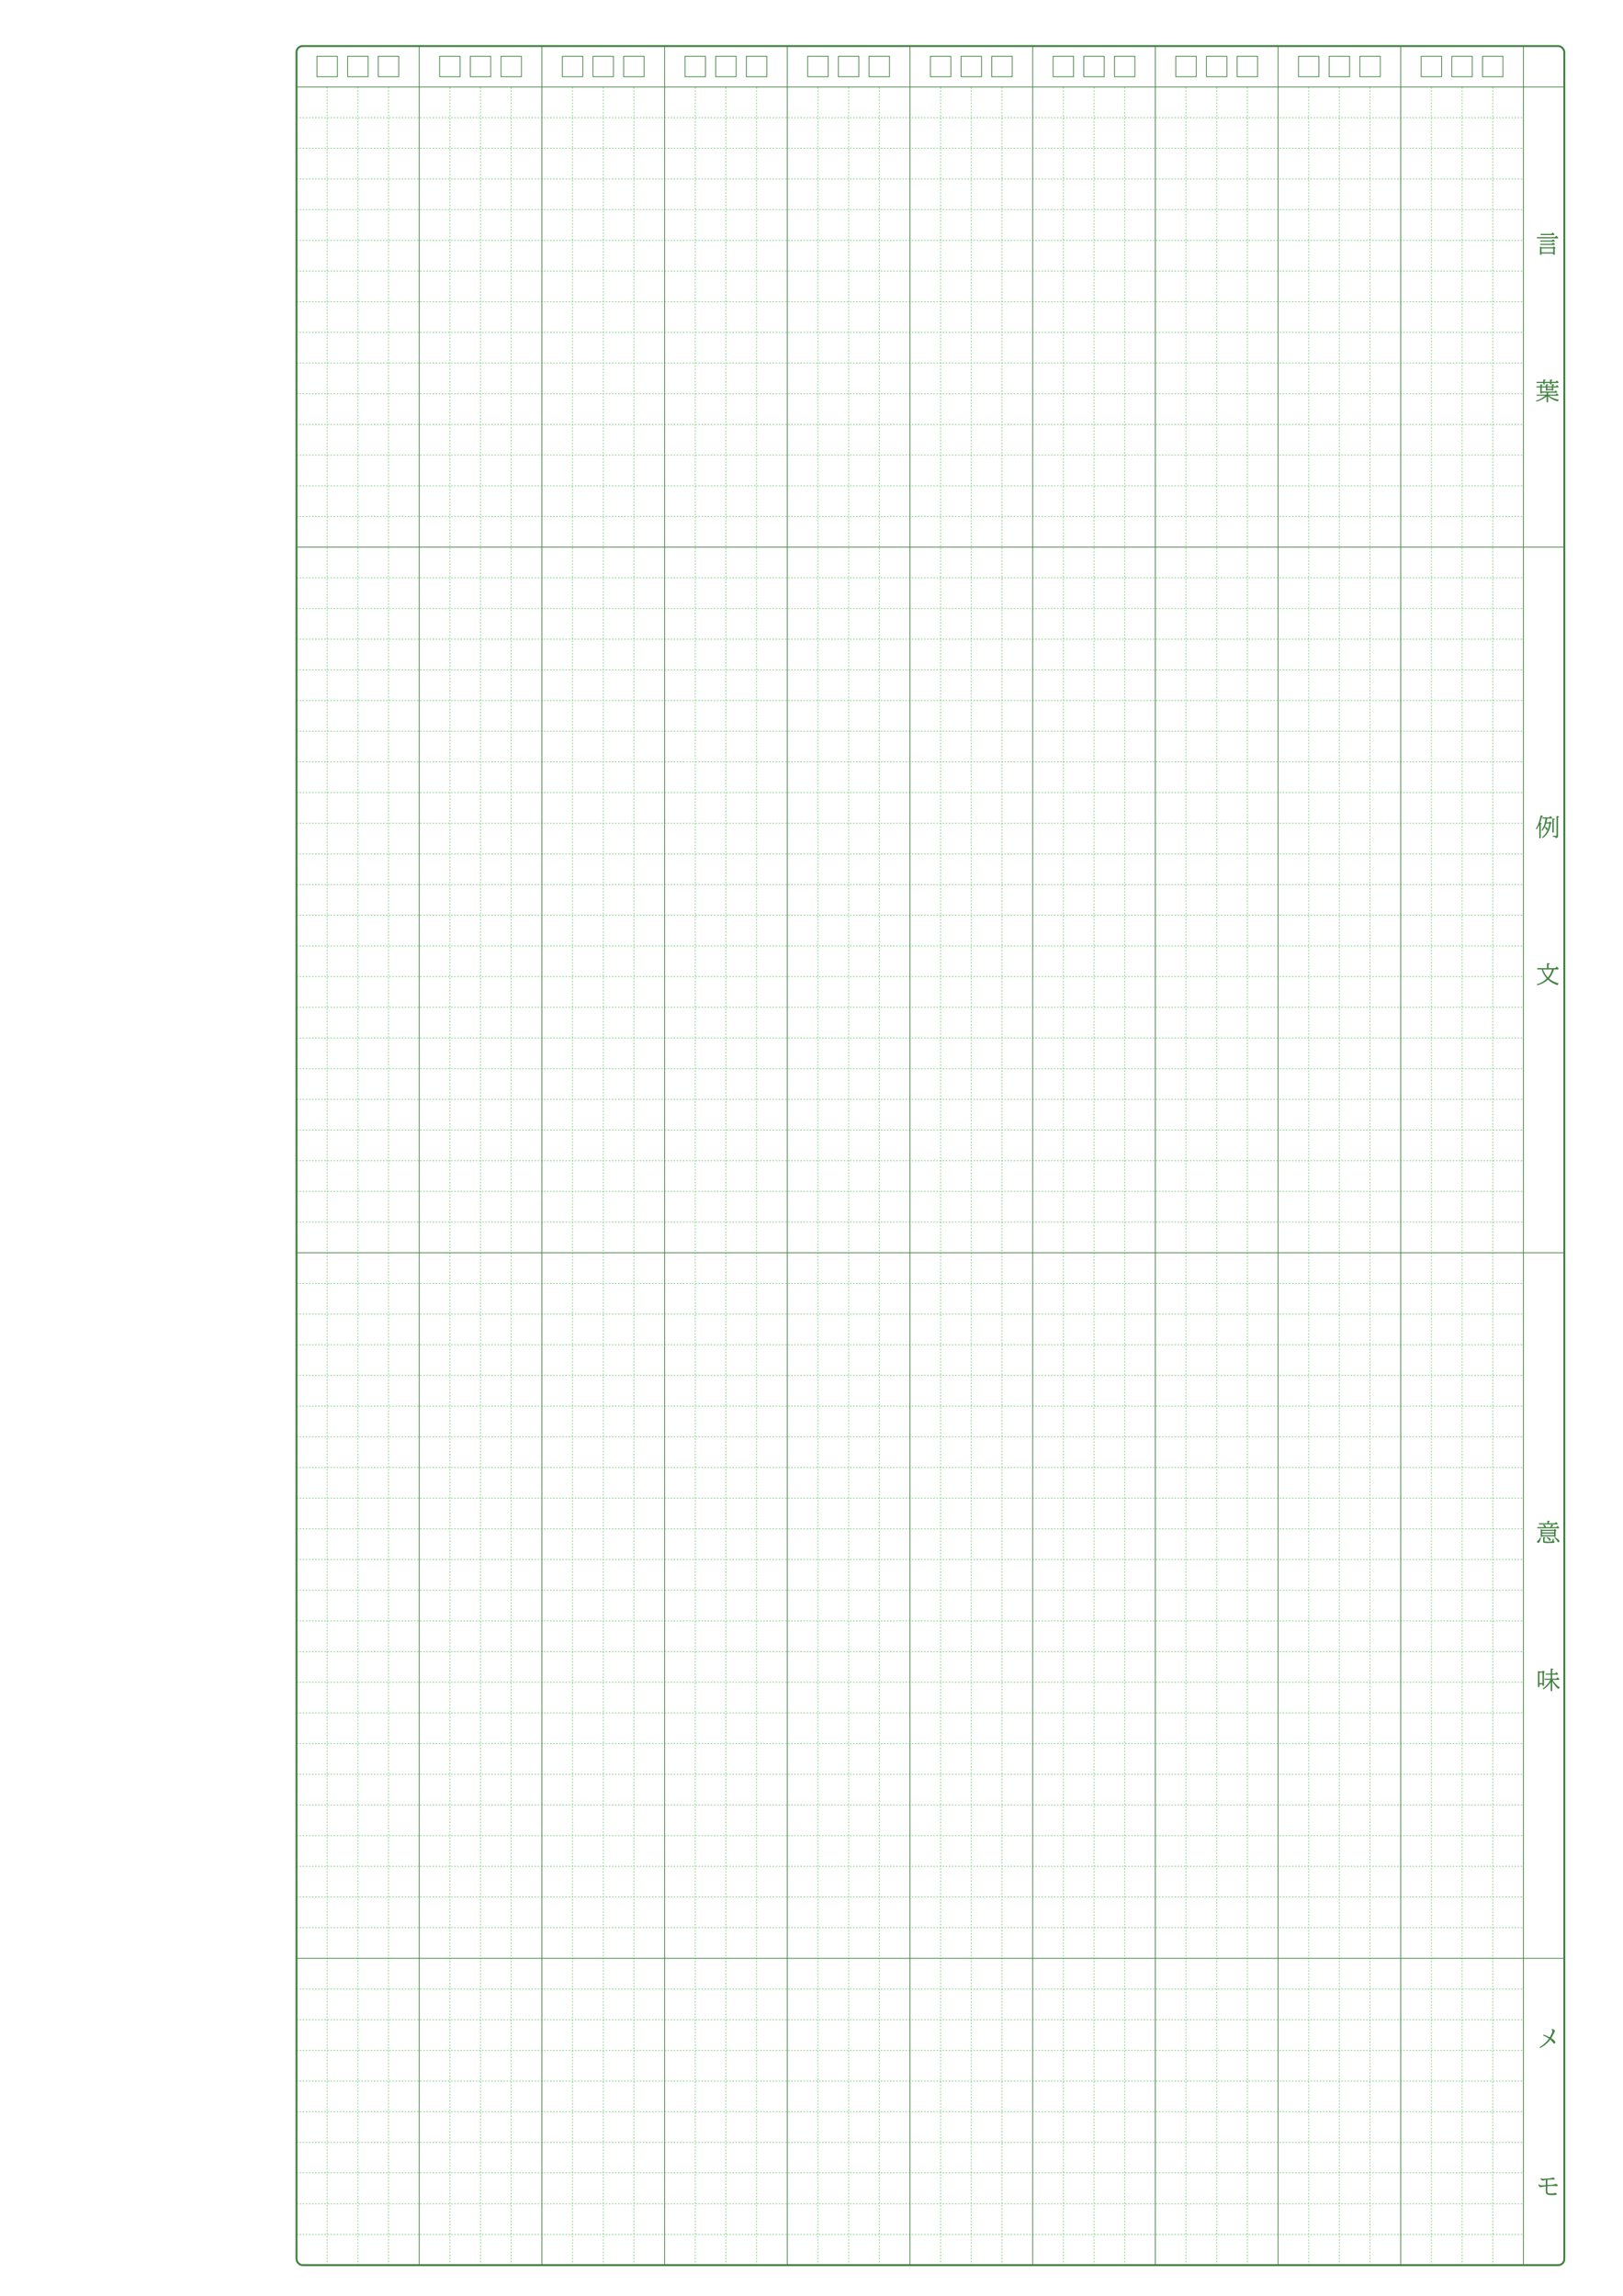 <?xml version="1.0" encoding="UTF-8" standalone="no"?>
<!-- Created with Inkscape (http://www.inkscape.org/) -->

<svg
   xmlns:dc="http://purl.org/dc/elements/1.1/"
   xmlns:cc="http://creativecommons.org/ns#"
   xmlns:rdf="http://www.w3.org/1999/02/22-rdf-syntax-ns#"
   xmlns:svg="http://www.w3.org/2000/svg"
   xmlns="http://www.w3.org/2000/svg"
   xmlns:sodipodi="http://sodipodi.sourceforge.net/DTD/sodipodi-0.dtd"
   xmlns:inkscape="http://www.inkscape.org/namespaces/inkscape"
   width="210mm"
   height="297mm"
   viewBox="0 0 210 297"
   version="1.1"
   id="svg8"
   sodipodi:docname="WordNoteJP-2.svg"
   inkscape:version="0.92.4 (5da689c313, 2019-01-14)">
  <defs
     id="defs2" />
  <sodipodi:namedview
     id="base"
     pagecolor="#ffffff"
     bordercolor="#666666"
     borderopacity="1.0"
     inkscape:pageopacity="0.0"
     inkscape:pageshadow="2"
     inkscape:zoom="0.98994949"
     inkscape:cx="3.8582321"
     inkscape:cy="98.832381"
     inkscape:document-units="mm"
     inkscape:current-layer="layer1"
     showgrid="true"
     inkscape:window-width="1366"
     inkscape:window-height="715"
     inkscape:window-x="-8"
     inkscape:window-y="-8"
     inkscape:window-maximized="1"
     showguides="true"
     inkscape:guide-bbox="true">
    <inkscape:grid
       type="xygrid"
       id="grid815" />
  </sodipodi:namedview>
  <g
     inkscape:label="レイヤー 1"
     inkscape:groupmode="layer"
     id="layer1">
    <g
       aria-label="言　　　　　葉"
       transform="matrix(0.265,0,0,0.265,-67.941,13.321)"
       style="font-style:normal;font-weight:normal;font-size:12px;line-height:1.25;font-family:sans-serif;letter-spacing:0px;word-spacing:0px;writing-mode:tb-rl;fill:#408040;fill-opacity:1;stroke:none;stroke-width:0.378;stroke-miterlimit:4;stroke-dasharray:none;stroke-opacity:1"
       id="flowRoot962">
      <path
         inkscape:connector-curvature="0"
         d="m 1014.751,73.5 h -5.713 v 0.609 h -0.744 v -4.043 q 0.393,0.141 0.861,0.363 h 5.49 l 0.404,-0.434 q 0.82,0.598 0.82,0.797 0,0.094 -0.111,0.164 l -0.264,0.17 v 2.982 h -0.744 z m 0,-0.586 v -1.922 h -5.713 v 1.922 z m -0.873,-9.006 0.598,-0.674 q 0.521,0.416 0.914,0.879 l -0.17,0.357 h -6.539 l -0.135,-0.562 z m 1.676,1.611 0.674,-0.709 q 0.51,0.41 0.973,0.914 l -0.182,0.381 h -10.125 l -0.182,-0.586 z m -1.477,1.629 0.604,-0.586 q 0.504,0.369 0.896,0.779 l -0.211,0.369 h -6.844 l -0.164,-0.562 z m 0,1.611 0.615,-0.627 q 0.428,0.328 0.885,0.82 l -0.211,0.369 h -6.844 l -0.152,-0.562 z"
         style="font-style:normal;font-variant:normal;font-weight:normal;font-stretch:normal;font-family:'BIZ UDMincho';-inkscape-font-specification:'BIZ UDMincho';fill:#408040;fill-opacity:1;stroke:none;stroke-width:0.378;stroke-miterlimit:4;stroke-dasharray:none;stroke-opacity:1"
         id="path1193" />
      <path
         inkscape:connector-curvature="0"
         d="m 1014.101,140.145 h -2.232 v 0.334 h -0.691 v -1.605 h -2.016 v 2.004 h 6.234 l 0.551,-0.574 q 0.352,0.293 0.809,0.779 l -0.182,0.357 h -4.307 v 0.926 h 3.598 l 0.598,-0.615 q 0.07,0.059 0.316,0.252 0.193,0.152 0.586,0.545 l -0.205,0.369 h -4.471 q 2.039,1.523 4.939,1.98 -0.357,0.281 -0.686,0.779 -2.865,-0.773 -4.676,-2.531 v 2.965 h -0.744 v -2.848 q -0.82,0.697 -1.963,1.318 -1.441,0.785 -2.982,1.213 l -0.334,-0.416 q 2.596,-0.768 4.606,-2.461 h -4.113 l -0.17,-0.551 h 4.957 v -0.926 h -2.361 v 0.375 h -0.721 v -2.941 h -1.811 l -0.135,-0.562 h 1.945 v -0.996 q 1.143,0.059 1.143,0.316 0,0.141 -0.422,0.311 v 0.369 h 2.016 v -1.066 q 1.137,0.065 1.137,0.311 0,0.152 -0.445,0.322 v 0.434 h 2.232 v -1.066 q 1.137,0.065 1.137,0.311 0,0.152 -0.44,0.322 v 0.434 h 1.225 l 0.551,-0.598 q 0.486,0.398 0.826,0.791 l -0.182,0.369 h -2.42 v 1.605 h -0.697 z m 0,-0.539 v -0.732 h -2.232 v 0.732 z m -0.199,-2.918 v 0.697 h -0.721 v -0.697 h -2.566 v 0.697 h -0.721 v -0.697 h -3.205 l -0.146,-0.574 h 3.352 v -1.131 q 1.219,0.018 1.219,0.287 0,0.158 -0.498,0.363 v 0.48 h 2.566 V 135 q 1.195,0.023 1.195,0.293 0,0.146 -0.475,0.34 v 0.48 h 2.051 l 0.586,-0.639 q 0.51,0.428 0.856,0.844 l -0.182,0.369 z"
         style="font-style:normal;font-variant:normal;font-weight:normal;font-stretch:normal;font-family:'BIZ UDMincho';-inkscape-font-specification:'BIZ UDMincho';fill:#408040;fill-opacity:1;stroke:none;stroke-width:0.378;stroke-miterlimit:4;stroke-dasharray:none;stroke-opacity:1"
         id="path1195" />
    </g>
    <g
       aria-label="意　　　　　味"
       transform="matrix(0.265,0,0,0.265,-67.844,180.048)"
       style="font-style:normal;font-weight:normal;font-size:12px;line-height:1.25;font-family:sans-serif;letter-spacing:0px;word-spacing:0px;writing-mode:tb-rl;fill:#408040;fill-opacity:1;stroke:none;stroke-width:0.378;stroke-miterlimit:4;stroke-dasharray:none;stroke-opacity:1"
       id="flowRoot962-1">
      <path
         inkscape:connector-curvature="0"
         d="m 1014.851,70.57 h -5.854 v 0.275 h -0.709 v -3.791 l 0.111,0.041 q 0.293,0.105 0.557,0.211 l 0.111,0.047 h 5.689 l 0.393,-0.387 q 0.814,0.568 0.814,0.75 0,0.082 -0.105,0.152 l -0.287,0.193 v 2.76 h -0.721 z m 0,-0.574 v -0.785 h -5.854 v 0.785 z m 0,-1.359 v -0.709 h -5.854 v 0.709 z m -3.311,-4.465 v -1.236 q 1.219,0.029 1.219,0.293 0,0.146 -0.498,0.334 v 0.609 h 2.93 l 0.539,-0.586 q 0.51,0.393 0.885,0.814 l -0.164,0.346 h -8.965 l -0.158,-0.574 z m 1.353,1.91 q 0.375,-0.621 0.604,-1.307 1.043,0.398 1.043,0.621 0,0.152 -0.504,0.193 -0.205,0.223 -0.545,0.492 h 2.414 l 0.551,-0.609 q 0.469,0.334 0.914,0.814 l -0.182,0.357 h -10.5 l -0.164,-0.562 h 3.516 q -0.012,-0.029 -0.023,-0.07 -0.205,-0.568 -0.662,-0.902 l 0.252,-0.299 q 1.219,0.451 1.219,0.967 0,0.164 -0.176,0.305 z m 2.367,4.957 q 1.266,0.65 1.898,1.342 0.316,0.346 0.316,0.574 0,0.234 -0.299,0.428 -0.193,0.123 -0.328,0.123 -0.17,0 -0.293,-0.27 -0.486,-1.043 -1.611,-1.875 z m -3.844,-0.24 q 1.805,0.82 1.805,1.459 0,0.223 -0.258,0.387 -0.188,0.123 -0.305,0.123 -0.129,0 -0.246,-0.24 -0.375,-0.797 -1.307,-1.418 z m -3.428,0.322 0.44,0.229 q -0.604,2.42 -1.395,2.42 -0.258,0 -0.486,-0.311 -0.117,-0.152 -0.117,-0.275 0,-0.141 0.305,-0.369 0.685,-0.504 1.008,-1.107 0.123,-0.24 0.246,-0.586 z m 6.621,0.674 q -0.01,0.158 -0.01,0.199 0,0.721 0.135,0.92 0.088,0.135 0.352,0.141 -0.024,0.463 -0.258,0.609 -0.17,0.105 -0.516,0.123 -1.213,0.064 -2.508,0.064 -1.717,0 -2.01,-0.141 -0.34,-0.158 -0.34,-0.727 v -2.104 q 1.143,0.094 1.143,0.346 0,0.141 -0.422,0.305 v 1.283 q 0,0.234 0.193,0.281 0.24,0.064 1.336,0.064 1.647,0 1.934,-0.059 0.246,-0.053 0.34,-0.369 0.129,-0.457 0.182,-1.107 z"
         style="font-style:normal;font-variant:normal;font-weight:normal;font-stretch:normal;font-family:'BIZ UDMincho';-inkscape-font-specification:'BIZ UDMincho';fill:#408040;fill-opacity:1;stroke:none;stroke-width:0.378;stroke-miterlimit:4;stroke-dasharray:none;stroke-opacity:1"
         id="path1188" />
      <path
         inkscape:connector-curvature="0"
         d="m 1014.048,140.637 q 1.389,2.314 3.633,3.744 -0.469,0.334 -0.756,0.732 -1.904,-1.605 -3.023,-3.791 v 4.787 h -0.744 v -4.318 q -1.377,2.121 -3.562,3.539 l -0.34,-0.398 q 2.338,-1.664 3.639,-4.137 0.064,-0.123 0.088,-0.158 h -2.719 l -0.164,-0.562 h 3.059 v -1.934 h -2.426 l -0.141,-0.562 h 2.566 v -2.496 q 1.254,0.059 1.254,0.334 0,0.158 -0.51,0.375 v 1.787 h 1.441 l 0.586,-0.686 q 0.469,0.41 0.855,0.879 l -0.205,0.369 h -2.678 v 1.934 h 1.992 l 0.609,-0.721 q 0.545,0.469 0.891,0.902 l -0.193,0.381 z m -6.375,2.244 v 1.271 h -0.721 v -7.869 q 0.34,0.111 0.721,0.275 h 1.406 l 0.393,-0.48 q 0.744,0.627 0.744,0.844 0,0.076 -0.082,0.141 l -0.252,0.188 v 6.293 h -0.721 v -0.662 z m 0,-0.598 h 1.488 v -5.15 h -1.488 z"
         style="font-style:normal;font-variant:normal;font-weight:normal;font-stretch:normal;font-family:'BIZ UDMincho';-inkscape-font-specification:'BIZ UDMincho';fill:#408040;fill-opacity:1;stroke:none;stroke-width:0.378;stroke-miterlimit:4;stroke-dasharray:none;stroke-opacity:1"
         id="path1190" />
    </g>
    <g
       aria-label="例　　　　　文"
       transform="matrix(0.265,0,0,0.265,-67.889,88.796)"
       style="font-style:normal;font-weight:normal;font-size:12px;line-height:1.25;font-family:sans-serif;letter-spacing:0px;word-spacing:0px;writing-mode:tb-rl;fill:#408040;fill-opacity:1;stroke:none;stroke-width:0.378;stroke-miterlimit:4;stroke-dasharray:none;stroke-opacity:1"
       id="flowRoot962-1-2">
      <path
         inkscape:connector-curvature="0"
         d="m 1010.538,68.467 0.035,0.018 q 1.318,0.615 1.318,1.172 0,0.211 -0.217,0.369 -0.176,0.129 -0.299,0.129 -0.152,0 -0.246,-0.27 -0.205,-0.604 -0.779,-1.049 -0.445,0.855 -1.143,1.693 l -0.369,-0.311 q 1.23,-1.758 1.711,-4.061 0.164,-0.797 0.27,-1.652 h -1.43 l -0.146,-0.562 h 3.387 l 0.562,-0.674 q 0.475,0.404 0.856,0.867 l -0.193,0.369 h -2.221 l -0.018,0.123 q -0.135,1.014 -0.34,1.752 h 1.318 l 0.404,-0.469 q 0.797,0.586 0.797,0.809 0,0.1 -0.123,0.176 l -0.299,0.193 q -0.34,2.291 -1.178,3.879 -0.938,1.77 -2.76,3.129 l -0.346,-0.375 q 1.875,-1.559 2.789,-3.779 0.533,-1.307 0.773,-3 h -1.535 q -0.258,0.826 -0.58,1.523 z m -2.367,-1.893 q 0.779,0.146 0.779,0.346 0,0.158 -0.469,0.34 v 6.85 h -0.721 v -6.557 q -0.574,1.236 -1.272,2.238 l -0.398,-0.275 q 1.617,-2.584 2.326,-6.592 1.143,0.223 1.143,0.492 0,0.164 -0.492,0.264 -0.375,1.529 -0.896,2.895 z m 6.135,6.311 q 0.779,0.1 1.494,0.1 0.258,0 0.322,-0.111 0.047,-0.082 0.047,-0.264 v -9.369 q 1.213,0.094 1.213,0.369 0,0.158 -0.469,0.352 v 9.141 q 0,0.574 -0.422,0.762 -0.322,0.152 -0.815,0.152 -0.01,-0.246 -0.117,-0.352 -0.199,-0.176 -1.254,-0.322 z m -0.176,-1.523 v -6.914 q 1.195,0.076 1.195,0.346 0,0.164 -0.475,0.34 v 6.229 z"
         style="font-style:normal;font-variant:normal;font-weight:normal;font-stretch:normal;font-family:'BIZ UDMincho';-inkscape-font-specification:'BIZ UDMincho';fill:#408040;fill-opacity:1;stroke:none;stroke-width:0.378;stroke-miterlimit:4;stroke-dasharray:none;stroke-opacity:1"
         id="path1183" />
      <path
         inkscape:connector-curvature="0"
         d="m 1008.945,138.164 h -2.103 l -0.164,-0.609 h 4.834 v -2.438 q 1.318,0.029 1.318,0.34 0,0.182 -0.551,0.381 v 1.717 h 3.287 l 0.662,-0.768 q 0.604,0.504 1.008,0.984 l -0.217,0.393 h -2.103 q -0.527,1.805 -1.477,3.27 -0.451,0.691 -0.926,1.195 1.881,1.617 4.781,2.396 -0.352,0.293 -0.633,0.844 -1.588,-0.586 -2.584,-1.166 -1.131,-0.656 -2.057,-1.506 -2.209,1.951 -5.238,2.707 l -0.299,-0.469 q 2.795,-0.732 4.957,-2.812 -1.342,-1.488 -2.092,-3.305 -0.176,-0.434 -0.404,-1.154 z m 0.633,0 q 0.803,2.379 2.379,3.949 1.4,-1.529 2.033,-3.949 z"
         style="font-style:normal;font-variant:normal;font-weight:normal;font-stretch:normal;font-family:'BIZ UDMincho';-inkscape-font-specification:'BIZ UDMincho';fill:#408040;fill-opacity:1;stroke:none;stroke-width:0.378;stroke-miterlimit:4;stroke-dasharray:none;stroke-opacity:1"
         id="path1185" />
    </g>
    <g
       aria-label="メ　　　　　モ"
       transform="matrix(0.265,0,0,0.265,-67.775,245.57)"
       style="font-style:normal;font-weight:normal;font-size:12px;line-height:1.25;font-family:sans-serif;letter-spacing:0px;word-spacing:0px;writing-mode:tb-rl;fill:#408040;fill-opacity:1;stroke:none;stroke-width:0.378;stroke-miterlimit:4;stroke-dasharray:none;stroke-opacity:1"
       id="flowRoot962-1-2-0">
      <path
         inkscape:connector-curvature="0"
         d="m 1009.449,66.562 q 1.617,0.539 3.023,1.307 0.662,-1.143 1.025,-2.057 0.27,-0.686 0.27,-0.996 0,-0.422 -0.527,-0.609 l 0.311,-0.369 q 0.486,0.059 0.914,0.316 0.457,0.281 0.457,0.686 0,0.211 -0.146,0.41 -0.123,0.182 -0.357,0.697 -0.568,1.277 -1.236,2.344 1.957,1.225 1.957,2.021 0,0.363 -0.234,0.551 -0.111,0.088 -0.258,0.088 -0.27,0 -0.451,-0.27 -0.691,-1.049 -1.494,-1.723 -1.957,2.654 -4.934,4.119 l -0.322,-0.398 q 1.348,-0.738 2.748,-2.004 1.02,-0.92 1.887,-2.197 -1.289,-0.867 -2.895,-1.512 z"
         style="font-style:normal;font-variant:normal;font-weight:normal;font-stretch:normal;font-family:'BIZ UDMincho';-inkscape-font-specification:'BIZ UDMincho';fill:#408040;fill-opacity:1;stroke:none;stroke-width:0.378;stroke-miterlimit:4;stroke-dasharray:none;stroke-opacity:1"
         id="path1178" />
      <path
         inkscape:connector-curvature="0"
         d="m 1008.283,136.547 q 0.24,0.434 0.914,0.434 0.574,0 2.672,-0.188 1.195,-0.111 1.635,-0.322 0.31,-0.152 0.445,-0.152 0.316,0 0.744,0.316 0.188,0.135 0.188,0.334 0,0.363 -0.621,0.363 -0.1,0 -0.328,-0.018 -0.322,-0.023 -0.592,-0.023 -0.527,0 -2.033,0.094 -0.023,1.559 -0.023,2.607 0.533,-0.041 1.26,-0.094 0.738,-0.059 1.5,-0.1 0.521,-0.029 0.803,-0.217 0.217,-0.146 0.445,-0.146 0.229,0 0.604,0.205 0.475,0.258 0.475,0.521 0,0.164 -0.141,0.264 -0.164,0.117 -0.393,0.117 -0.018,0 -0.404,-0.041 -0.727,-0.07 -1.623,-0.07 -1.166,0 -2.537,0.123 v 2.508 q 0,0.75 0.445,0.908 0.463,0.164 1.4,0.164 0.984,0 1.33,-0.141 0.375,-0.152 0.551,-0.152 0.44,0 0.738,0.293 0.152,0.152 0.152,0.322 0,0.34 -0.808,0.398 -0.891,0.07 -1.629,0.07 -1.816,0 -2.396,-0.416 -0.551,-0.393 -0.551,-1.471 v -2.414 l -0.1,0.012 q -1.6,0.211 -1.893,0.305 -0.369,0.117 -0.504,0.117 -0.381,0 -0.756,-0.41 -0.264,-0.287 -0.357,-0.721 l 0.357,-0.322 q 0.17,0.311 0.428,0.439 0.252,0.123 0.709,0.123 0.229,0 1.857,-0.111 l 0.258,-0.018 v -2.555 q -0.568,0.1 -1.178,0.299 -0.164,0.059 -0.27,0.059 -0.387,0 -0.721,-0.34 -0.275,-0.287 -0.363,-0.633 z"
         style="font-style:normal;font-variant:normal;font-weight:normal;font-stretch:normal;font-family:'BIZ UDMincho';-inkscape-font-specification:'BIZ UDMincho';fill:#408040;fill-opacity:1;stroke:none;stroke-width:0.378;stroke-miterlimit:4;stroke-dasharray:none;stroke-opacity:1"
         id="path1180" />
    </g>
    <g
       aria-label="№"
       transform="matrix(0,-0.265,0.265,0,181.617,276.316)"
       style="font-style:normal;font-weight:normal;font-size:12px;line-height:1.25;font-family:sans-serif;letter-spacing:0px;word-spacing:0px;writing-mode:tb-rl;fill:#408040;fill-opacity:1;stroke:none;stroke-width:0.378;stroke-miterlimit:4;stroke-dasharray:none;stroke-opacity:1"
       id="flowRoot962-11" />
    <path
       style="fill:none;stroke:#80cc80;stroke-width:0.1;stroke-linecap:butt;stroke-linejoin:miter;stroke-miterlimit:4;stroke-dasharray:0.2, 0.2;stroke-dashoffset:0;stroke-opacity:1"
       d="M 193.146,11.274 V 293.031"
       id="path882-6"
       inkscape:connector-curvature="0" />
    <path
       style="fill:none;stroke:#80cc80;stroke-width:0.1;stroke-linecap:butt;stroke-linejoin:miter;stroke-miterlimit:4;stroke-dasharray:0.2, 0.2;stroke-dashoffset:0;stroke-opacity:1"
       d="M 189.177,11.274 V 293.031"
       id="path882-7-4"
       inkscape:connector-curvature="0" />
    <path
       style="fill:none;stroke:#80cc80;stroke-width:0.1;stroke-linecap:butt;stroke-linejoin:miter;stroke-miterlimit:4;stroke-dasharray:0.2, 0.2;stroke-dashoffset:0;stroke-opacity:1"
       d="M 185.208,11.274 V 293.031"
       id="path882-7-4-1"
       inkscape:connector-curvature="0" />
    <path
       style="fill:none;stroke:#80cc80;stroke-width:0.1;stroke-linecap:butt;stroke-linejoin:miter;stroke-miterlimit:4;stroke-dasharray:0.2, 0.2;stroke-dashoffset:0;stroke-opacity:1"
       d="M 177.271,11.274 V 293.031"
       id="path882-6-9"
       inkscape:connector-curvature="0" />
    <path
       style="fill:none;stroke:#80cc80;stroke-width:0.1;stroke-linecap:butt;stroke-linejoin:miter;stroke-miterlimit:4;stroke-dasharray:0.2, 0.2;stroke-dashoffset:0;stroke-opacity:1"
       d="M 173.302,11.274 V 293.031"
       id="path882-7-4-3"
       inkscape:connector-curvature="0" />
    <path
       style="fill:none;stroke:#80cc80;stroke-width:0.1;stroke-linecap:butt;stroke-linejoin:miter;stroke-miterlimit:4;stroke-dasharray:0.2, 0.2;stroke-dashoffset:0;stroke-opacity:1"
       d="M 169.333,11.274 V 293.031"
       id="path882-7-4-1-9"
       inkscape:connector-curvature="0" />
    <path
       style="fill:none;stroke:#80cc80;stroke-width:0.1;stroke-linecap:butt;stroke-linejoin:miter;stroke-miterlimit:4;stroke-dasharray:0.2, 0.2;stroke-dashoffset:0;stroke-opacity:1"
       d="M 161.396,11.274 V 293.031"
       id="path882-6-6"
       inkscape:connector-curvature="0" />
    <path
       style="fill:none;stroke:#80cc80;stroke-width:0.1;stroke-linecap:butt;stroke-linejoin:miter;stroke-miterlimit:4;stroke-dasharray:0.2, 0.2;stroke-dashoffset:0;stroke-opacity:1"
       d="M 157.427,11.274 V 293.031"
       id="path882-7-4-34"
       inkscape:connector-curvature="0" />
    <path
       style="fill:none;stroke:#80cc80;stroke-width:0.1;stroke-linecap:butt;stroke-linejoin:miter;stroke-miterlimit:4;stroke-dasharray:0.2, 0.2;stroke-dashoffset:0;stroke-opacity:1"
       d="M 153.458,11.274 V 293.031"
       id="path882-7-4-1-99"
       inkscape:connector-curvature="0" />
    <path
       style="fill:none;stroke:#80cc80;stroke-width:0.1;stroke-linecap:butt;stroke-linejoin:miter;stroke-miterlimit:4;stroke-dasharray:0.2, 0.2;stroke-dashoffset:0;stroke-opacity:1"
       d="M 145.521,11.274 V 293.031"
       id="path882-6-9-5"
       inkscape:connector-curvature="0" />
    <path
       style="fill:none;stroke:#80cc80;stroke-width:0.1;stroke-linecap:butt;stroke-linejoin:miter;stroke-miterlimit:4;stroke-dasharray:0.2, 0.2;stroke-dashoffset:0;stroke-opacity:1"
       d="M 141.552,11.274 V 293.031"
       id="path882-7-4-3-6"
       inkscape:connector-curvature="0" />
    <path
       style="fill:none;stroke:#80cc80;stroke-width:0.1;stroke-linecap:butt;stroke-linejoin:miter;stroke-miterlimit:4;stroke-dasharray:0.2, 0.2;stroke-dashoffset:0;stroke-opacity:1"
       d="M 137.583,11.274 V 293.031"
       id="path882-7-4-1-9-7"
       inkscape:connector-curvature="0" />
    <path
       style="fill:none;stroke:#80cc80;stroke-width:0.1;stroke-linecap:butt;stroke-linejoin:miter;stroke-miterlimit:4;stroke-dasharray:0.2, 0.2;stroke-dashoffset:0;stroke-opacity:1"
       d="M 129.646,11.274 V 293.031"
       id="path882-6-0"
       inkscape:connector-curvature="0" />
    <path
       style="fill:none;stroke:#80cc80;stroke-width:0.1;stroke-linecap:butt;stroke-linejoin:miter;stroke-miterlimit:4;stroke-dasharray:0.2, 0.2;stroke-dashoffset:0;stroke-opacity:1"
       d="M 125.677,11.274 V 293.031"
       id="path882-7-4-8"
       inkscape:connector-curvature="0" />
    <path
       style="fill:none;stroke:#80cc80;stroke-width:0.1;stroke-linecap:butt;stroke-linejoin:miter;stroke-miterlimit:4;stroke-dasharray:0.2, 0.2;stroke-dashoffset:0;stroke-opacity:1"
       d="M 121.708,11.274 V 293.031"
       id="path882-7-4-1-3"
       inkscape:connector-curvature="0" />
    <path
       style="fill:none;stroke:#80cc80;stroke-width:0.1;stroke-linecap:butt;stroke-linejoin:miter;stroke-miterlimit:4;stroke-dasharray:0.2, 0.2;stroke-dashoffset:0;stroke-opacity:1"
       d="M 113.771,11.274 V 293.031"
       id="path882-6-9-2"
       inkscape:connector-curvature="0" />
    <path
       style="fill:none;stroke:#80cc80;stroke-width:0.1;stroke-linecap:butt;stroke-linejoin:miter;stroke-miterlimit:4;stroke-dasharray:0.2, 0.2;stroke-dashoffset:0;stroke-opacity:1"
       d="M 109.802,11.274 V 293.031"
       id="path882-7-4-3-9"
       inkscape:connector-curvature="0" />
    <path
       style="fill:none;stroke:#80cc80;stroke-width:0.1;stroke-linecap:butt;stroke-linejoin:miter;stroke-miterlimit:4;stroke-dasharray:0.2, 0.2;stroke-dashoffset:0;stroke-opacity:1"
       d="M 105.833,11.274 V 293.031"
       id="path882-7-4-1-9-1"
       inkscape:connector-curvature="0" />
    <path
       style="fill:none;stroke:#80cc80;stroke-width:0.1;stroke-linecap:butt;stroke-linejoin:miter;stroke-miterlimit:4;stroke-dasharray:0.2, 0.2;stroke-dashoffset:0;stroke-opacity:1"
       d="M 97.896,11.274 V 293.031"
       id="path882-6-6-1"
       inkscape:connector-curvature="0" />
    <path
       style="fill:none;stroke:#80cc80;stroke-width:0.1;stroke-linecap:butt;stroke-linejoin:miter;stroke-miterlimit:4;stroke-dasharray:0.2, 0.2;stroke-dashoffset:0;stroke-opacity:1"
       d="M 93.927,11.274 V 293.031"
       id="path882-7-4-34-8"
       inkscape:connector-curvature="0" />
    <path
       style="fill:none;stroke:#80cc80;stroke-width:0.1;stroke-linecap:butt;stroke-linejoin:miter;stroke-miterlimit:4;stroke-dasharray:0.2, 0.2;stroke-dashoffset:0;stroke-opacity:1"
       d="M 89.958,11.274 V 293.031"
       id="path882-7-4-1-99-5"
       inkscape:connector-curvature="0" />
    <path
       style="fill:none;stroke:#80cc80;stroke-width:0.1;stroke-linecap:butt;stroke-linejoin:miter;stroke-miterlimit:4;stroke-dasharray:0.2, 0.2;stroke-dashoffset:0;stroke-opacity:1"
       d="M 82.021,11.274 V 293.031"
       id="path882-6-9-5-3"
       inkscape:connector-curvature="0" />
    <path
       style="fill:none;stroke:#80cc80;stroke-width:0.1;stroke-linecap:butt;stroke-linejoin:miter;stroke-miterlimit:4;stroke-dasharray:0.2, 0.2;stroke-dashoffset:0;stroke-opacity:1"
       d="M 78.052,11.274 V 293.031"
       id="path882-7-4-3-6-2"
       inkscape:connector-curvature="0" />
    <path
       style="fill:none;stroke:#80cc80;stroke-width:0.1;stroke-linecap:butt;stroke-linejoin:miter;stroke-miterlimit:4;stroke-dasharray:0.2, 0.2;stroke-dashoffset:0;stroke-opacity:1"
       d="M 74.083,11.274 V 293.031"
       id="path882-7-4-1-9-7-0"
       inkscape:connector-curvature="0" />
    <path
       style="fill:none;stroke:#80cc80;stroke-width:0.1;stroke-linecap:butt;stroke-linejoin:miter;stroke-miterlimit:4;stroke-dasharray:0.2, 0.2;stroke-dashoffset:0;stroke-opacity:1"
       d="M 66.146,11.274 V 293.031"
       id="path882-6-6-1-6"
       inkscape:connector-curvature="0" />
    <path
       style="fill:none;stroke:#80cc80;stroke-width:0.1;stroke-linecap:butt;stroke-linejoin:miter;stroke-miterlimit:4;stroke-dasharray:0.2, 0.2;stroke-dashoffset:0;stroke-opacity:1"
       d="M 62.177,11.274 V 293.031"
       id="path882-7-4-34-8-5"
       inkscape:connector-curvature="0" />
    <path
       style="fill:none;stroke:#80cc80;stroke-width:0.1;stroke-linecap:butt;stroke-linejoin:miter;stroke-miterlimit:4;stroke-dasharray:0.2, 0.2;stroke-dashoffset:0;stroke-opacity:1"
       d="M 58.208,11.274 V 293.031"
       id="path882-7-4-1-99-5-1"
       inkscape:connector-curvature="0" />
    <path
       style="fill:none;stroke:#80cc80;stroke-width:0.1;stroke-linecap:butt;stroke-linejoin:miter;stroke-miterlimit:4;stroke-dasharray:0.2, 0.2;stroke-dashoffset:0;stroke-opacity:1"
       d="M 50.271,11.25 V 293.031"
       id="path882-6-9-5-3-7"
       inkscape:connector-curvature="0" />
    <path
       style="fill:none;stroke:#80cc80;stroke-width:0.1;stroke-linecap:butt;stroke-linejoin:miter;stroke-miterlimit:4;stroke-dasharray:0.2, 0.2;stroke-dashoffset:0;stroke-opacity:1"
       d="M 46.302,11.25 V 293.031"
       id="path882-7-4-3-6-2-5"
       inkscape:connector-curvature="0" />
    <path
       style="fill:none;stroke:#80cc80;stroke-width:0.1;stroke-linecap:butt;stroke-linejoin:miter;stroke-miterlimit:4;stroke-dasharray:0.2, 0.2;stroke-dashoffset:0;stroke-opacity:1"
       d="M 42.333,11.25 V 293.031"
       id="path882-7-4-1-9-7-0-5"
       inkscape:connector-curvature="0" />
    <path
       style="fill:none;stroke:#408040;stroke-width:0.1;stroke-linecap:butt;stroke-linejoin:miter;stroke-miterlimit:4;stroke-dasharray:none;stroke-opacity:1"
       d="M 38.365,11.25 H 202.406"
       id="path819"
       inkscape:connector-curvature="0" />
    <path
       style="fill:none;stroke:#408040;stroke-width:0.1;stroke-linecap:butt;stroke-linejoin:miter;stroke-miterlimit:4;stroke-dasharray:none;stroke-opacity:1"
       d="M 38.365,70.781 H 202.406"
       id="path823"
       inkscape:connector-curvature="0" />
    <path
       style="fill:none;stroke:#408040;stroke-width:0.1;stroke-linecap:butt;stroke-linejoin:miter;stroke-miterlimit:4;stroke-dasharray:none;stroke-opacity:1"
       d="M 38.365,253.344 H 202.406"
       id="path823-1"
       inkscape:connector-curvature="0" />
    <path
       style="fill:none;stroke:#408040;stroke-width:0.1;stroke-linecap:butt;stroke-linejoin:miter;stroke-miterlimit:4;stroke-dasharray:none;stroke-opacity:1"
       d="M 38.365,162.062 H 202.406"
       id="path823-8"
       inkscape:connector-curvature="0" />
    <path
       style="fill:none;stroke:#80cc80;stroke-width:0.1;stroke-linecap:butt;stroke-linejoin:miter;stroke-miterlimit:4;stroke-dasharray:0.2, 0.2;stroke-dashoffset:0;stroke-opacity:1"
       d="m 38.365,15.219 h 158.75"
       id="path1441-9"
       inkscape:connector-curvature="0" />
    <path
       style="fill:none;stroke:#80cc80;stroke-width:0.1;stroke-linecap:butt;stroke-linejoin:miter;stroke-miterlimit:4;stroke-dasharray:0.2, 0.2;stroke-dashoffset:0;stroke-opacity:1"
       d="M 38.365,19.188 H 197.115"
       id="path1441-8-61"
       inkscape:connector-curvature="0" />
    <path
       style="fill:none;stroke:#80cc80;stroke-width:0.1;stroke-linecap:butt;stroke-linejoin:miter;stroke-miterlimit:4;stroke-dasharray:0.2, 0.2;stroke-dashoffset:0;stroke-opacity:1"
       d="M 38.365,23.156 H 197.115"
       id="path1441-3"
       inkscape:connector-curvature="0" />
    <path
       style="fill:none;stroke:#80cc80;stroke-width:0.1;stroke-linecap:butt;stroke-linejoin:miter;stroke-miterlimit:4;stroke-dasharray:0.2, 0.2;stroke-dashoffset:0;stroke-opacity:1"
       d="M 38.365,27.125 H 197.115"
       id="path1441-8-6-6"
       inkscape:connector-curvature="0" />
    <path
       style="fill:none;stroke:#80cc80;stroke-width:0.1;stroke-linecap:butt;stroke-linejoin:miter;stroke-miterlimit:4;stroke-dasharray:0.2, 0.2;stroke-dashoffset:0;stroke-opacity:1"
       d="M 38.365,31.094 H 197.115"
       id="path1441-9-7-9"
       inkscape:connector-curvature="0" />
    <path
       style="fill:none;stroke:#80cc80;stroke-width:0.1;stroke-linecap:butt;stroke-linejoin:miter;stroke-miterlimit:4;stroke-dasharray:0.2, 0.2;stroke-dashoffset:0;stroke-opacity:1"
       d="M 38.365,35.062 H 197.115"
       id="path1441-8-14"
       inkscape:connector-curvature="0" />
    <path
       style="fill:none;stroke:#80cc80;stroke-width:0.1;stroke-linecap:butt;stroke-linejoin:miter;stroke-miterlimit:4;stroke-dasharray:0.2, 0.2;stroke-dashoffset:0;stroke-opacity:1"
       d="M 38.365,39.031 H 197.115"
       id="path1441-6-1"
       inkscape:connector-curvature="0" />
    <path
       style="fill:none;stroke:#80cc80;stroke-width:0.1;stroke-linecap:butt;stroke-linejoin:miter;stroke-miterlimit:4;stroke-dasharray:0.2, 0.2;stroke-dashoffset:0;stroke-opacity:1"
       d="M 38.365,43 H 197.115"
       id="path1441-8-6-3-7"
       inkscape:connector-curvature="0" />
    <path
       style="fill:none;stroke:#80cc80;stroke-width:0.1;stroke-linecap:butt;stroke-linejoin:miter;stroke-miterlimit:4;stroke-dasharray:0.2, 0.2;stroke-dashoffset:0;stroke-opacity:1"
       d="M 38.365,46.969 H 197.115"
       id="path1441-9-3-4"
       inkscape:connector-curvature="0" />
    <path
       style="fill:none;stroke:#80cc80;stroke-width:0.1;stroke-linecap:butt;stroke-linejoin:miter;stroke-miterlimit:4;stroke-dasharray:0.2, 0.2;stroke-dashoffset:0;stroke-opacity:1"
       d="M 38.365,50.938 H 197.115"
       id="path1441-8-61-3-5"
       inkscape:connector-curvature="0" />
    <path
       style="fill:none;stroke:#80cc80;stroke-width:0.1;stroke-linecap:butt;stroke-linejoin:miter;stroke-miterlimit:4;stroke-dasharray:0.2, 0.2;stroke-dashoffset:0;stroke-opacity:1"
       d="M 38.365,54.906 H 197.115"
       id="path1441-81"
       inkscape:connector-curvature="0" />
    <path
       style="fill:none;stroke:#80cc80;stroke-width:0.1;stroke-linecap:butt;stroke-linejoin:miter;stroke-miterlimit:4;stroke-dasharray:0.2, 0.2;stroke-dashoffset:0;stroke-opacity:1"
       d="M 38.365,58.875 H 197.115"
       id="path1441-8-6-7"
       inkscape:connector-curvature="0" />
    <path
       style="fill:none;stroke:#80cc80;stroke-width:0.1;stroke-linecap:butt;stroke-linejoin:miter;stroke-miterlimit:4;stroke-dasharray:0.2, 0.2;stroke-dashoffset:0;stroke-opacity:1"
       d="M 38.365,62.844 H 197.115"
       id="path1441-9-7-1"
       inkscape:connector-curvature="0" />
    <path
       style="fill:none;stroke:#80cc80;stroke-width:0.1;stroke-linecap:butt;stroke-linejoin:miter;stroke-miterlimit:4;stroke-dasharray:0.2, 0.2;stroke-dashoffset:0;stroke-opacity:1"
       d="M 38.365,66.813 H 197.115"
       id="path1441-8-1-1"
       inkscape:connector-curvature="0" />
    <path
       style="fill:none;stroke:#80cc80;stroke-width:0.1;stroke-linecap:butt;stroke-linejoin:miter;stroke-miterlimit:4;stroke-dasharray:0.2, 0.2;stroke-dashoffset:0;stroke-opacity:1"
       d="M 38.365,74.75 H 197.115"
       id="path1441-8-6-3-4-0"
       inkscape:connector-curvature="0" />
    <path
       style="fill:none;stroke:#80cc80;stroke-width:0.1;stroke-linecap:butt;stroke-linejoin:miter;stroke-miterlimit:4;stroke-dasharray:0.2, 0.2;stroke-dashoffset:0;stroke-opacity:1"
       d="M 38.365,78.719 H 197.115"
       id="path1441-9-75"
       inkscape:connector-curvature="0" />
    <path
       style="fill:none;stroke:#80cc80;stroke-width:0.1;stroke-linecap:butt;stroke-linejoin:miter;stroke-miterlimit:4;stroke-dasharray:0.2, 0.2;stroke-dashoffset:0;stroke-opacity:1"
       d="M 38.365,82.688 H 197.115"
       id="path1441-8-61-0"
       inkscape:connector-curvature="0" />
    <path
       style="fill:none;stroke:#80cc80;stroke-width:0.1;stroke-linecap:butt;stroke-linejoin:miter;stroke-miterlimit:4;stroke-dasharray:0.2, 0.2;stroke-dashoffset:0;stroke-opacity:1"
       d="M 38.365,86.656 H 197.115"
       id="path1441-3-8"
       inkscape:connector-curvature="0" />
    <path
       style="fill:none;stroke:#80cc80;stroke-width:0.1;stroke-linecap:butt;stroke-linejoin:miter;stroke-miterlimit:4;stroke-dasharray:0.2, 0.2;stroke-dashoffset:0;stroke-opacity:1"
       d="M 38.365,90.625 H 197.115"
       id="path1441-8-6-6-3"
       inkscape:connector-curvature="0" />
    <path
       style="fill:none;stroke:#80cc80;stroke-width:0.1;stroke-linecap:butt;stroke-linejoin:miter;stroke-miterlimit:4;stroke-dasharray:0.2, 0.2;stroke-dashoffset:0;stroke-opacity:1"
       d="M 38.365,94.594 H 197.115"
       id="path1441-9-7-9-88"
       inkscape:connector-curvature="0" />
    <path
       style="fill:none;stroke:#80cc80;stroke-width:0.1;stroke-linecap:butt;stroke-linejoin:miter;stroke-miterlimit:4;stroke-dasharray:0.2, 0.2;stroke-dashoffset:0;stroke-opacity:1"
       d="M 38.365,98.563 H 197.115"
       id="path1441-8-28"
       inkscape:connector-curvature="0" />
    <path
       style="fill:none;stroke:#80cc80;stroke-width:0.1;stroke-linecap:butt;stroke-linejoin:miter;stroke-miterlimit:4;stroke-dasharray:0.2, 0.2;stroke-dashoffset:0;stroke-opacity:1"
       d="M 38.365,102.531 H 197.115"
       id="path1441-6-2"
       inkscape:connector-curvature="0" />
    <path
       style="fill:none;stroke:#80cc80;stroke-width:0.1;stroke-linecap:butt;stroke-linejoin:miter;stroke-miterlimit:4;stroke-dasharray:0.2, 0.2;stroke-dashoffset:0;stroke-opacity:1"
       d="M 38.365,106.5 H 197.115"
       id="path1441-8-6-3-5"
       inkscape:connector-curvature="0" />
    <path
       style="fill:none;stroke:#80cc80;stroke-width:0.1;stroke-linecap:butt;stroke-linejoin:miter;stroke-miterlimit:4;stroke-dasharray:0.2, 0.2;stroke-dashoffset:0;stroke-opacity:1"
       d="M 38.365,110.469 H 197.115"
       id="path1441-9-3-9"
       inkscape:connector-curvature="0" />
    <path
       style="fill:none;stroke:#80cc80;stroke-width:0.1;stroke-linecap:butt;stroke-linejoin:miter;stroke-miterlimit:4;stroke-dasharray:0.2, 0.2;stroke-dashoffset:0;stroke-opacity:1"
       d="M 38.365,114.438 H 197.115"
       id="path1441-8-61-3-0"
       inkscape:connector-curvature="0" />
    <path
       style="fill:none;stroke:#80cc80;stroke-width:0.1;stroke-linecap:butt;stroke-linejoin:miter;stroke-miterlimit:4;stroke-dasharray:0.2, 0.2;stroke-dashoffset:0;stroke-opacity:1"
       d="M 38.365,118.406 H 197.115"
       id="path1441-1"
       inkscape:connector-curvature="0" />
    <path
       style="fill:none;stroke:#80cc80;stroke-width:0.1;stroke-linecap:butt;stroke-linejoin:miter;stroke-miterlimit:4;stroke-dasharray:0.2, 0.2;stroke-dashoffset:0;stroke-opacity:1"
       d="M 38.365,122.375 H 197.115"
       id="path1441-8-6-56"
       inkscape:connector-curvature="0" />
    <path
       style="fill:none;stroke:#80cc80;stroke-width:0.1;stroke-linecap:butt;stroke-linejoin:miter;stroke-miterlimit:4;stroke-dasharray:0.2, 0.2;stroke-dashoffset:0;stroke-opacity:1"
       d="M 38.365,126.344 H 197.115"
       id="path1441-9-7-7"
       inkscape:connector-curvature="0" />
    <path
       style="fill:none;stroke:#80cc80;stroke-width:0.1;stroke-linecap:butt;stroke-linejoin:miter;stroke-miterlimit:4;stroke-dasharray:0.2, 0.2;stroke-dashoffset:0;stroke-opacity:1"
       d="M 38.365,130.312 H 197.115"
       id="path1441-8-1-31"
       inkscape:connector-curvature="0" />
    <path
       style="fill:none;stroke:#80cc80;stroke-width:0.1;stroke-linecap:butt;stroke-linejoin:miter;stroke-miterlimit:4;stroke-dasharray:0.2, 0.2;stroke-dashoffset:0;stroke-opacity:1"
       d="M 38.365,134.281 H 197.115"
       id="path1441-6-6-5"
       inkscape:connector-curvature="0" />
    <path
       style="fill:none;stroke:#80cc80;stroke-width:0.1;stroke-linecap:butt;stroke-linejoin:miter;stroke-miterlimit:4;stroke-dasharray:0.2, 0.2;stroke-dashoffset:0;stroke-opacity:1"
       d="M 38.365,138.25 H 197.115"
       id="path1441-8-6-3-4-4"
       inkscape:connector-curvature="0" />
    <path
       style="fill:none;stroke:#80cc80;stroke-width:0.1;stroke-linecap:butt;stroke-linejoin:miter;stroke-miterlimit:4;stroke-dasharray:0.2, 0.2;stroke-dashoffset:0;stroke-opacity:1"
       d="M 38.365,142.219 H 197.115"
       id="path1441-9-4"
       inkscape:connector-curvature="0" />
    <path
       style="fill:none;stroke:#80cc80;stroke-width:0.1;stroke-linecap:butt;stroke-linejoin:miter;stroke-miterlimit:4;stroke-dasharray:0.2, 0.2;stroke-dashoffset:0;stroke-opacity:1"
       d="M 38.365,146.187 H 197.115"
       id="path1441-8-61-56"
       inkscape:connector-curvature="0" />
    <path
       style="fill:none;stroke:#80cc80;stroke-width:0.1;stroke-linecap:butt;stroke-linejoin:miter;stroke-miterlimit:4;stroke-dasharray:0.2, 0.2;stroke-dashoffset:0;stroke-opacity:1"
       d="M 38.365,150.156 H 197.115"
       id="path1441-3-1"
       inkscape:connector-curvature="0" />
    <path
       style="fill:none;stroke:#80cc80;stroke-width:0.1;stroke-linecap:butt;stroke-linejoin:miter;stroke-miterlimit:4;stroke-dasharray:0.2, 0.2;stroke-dashoffset:0;stroke-opacity:1"
       d="M 38.365,154.125 H 197.115"
       id="path1441-8-6-6-11"
       inkscape:connector-curvature="0" />
    <path
       style="fill:none;stroke:#80cc80;stroke-width:0.1;stroke-linecap:butt;stroke-linejoin:miter;stroke-miterlimit:4;stroke-dasharray:0.2, 0.2;stroke-dashoffset:0;stroke-opacity:1"
       d="M 38.365,158.094 H 197.115"
       id="path1441-9-7-9-7"
       inkscape:connector-curvature="0" />
    <path
       style="fill:none;stroke:#80cc80;stroke-width:0.1;stroke-linecap:butt;stroke-linejoin:miter;stroke-miterlimit:4;stroke-dasharray:0.2, 0.2;stroke-dashoffset:0;stroke-opacity:1"
       d="M 38.365,166.031 H 197.115"
       id="path1441-6-7"
       inkscape:connector-curvature="0" />
    <path
       style="fill:none;stroke:#80cc80;stroke-width:0.1;stroke-linecap:butt;stroke-linejoin:miter;stroke-miterlimit:4;stroke-dasharray:0.2, 0.2;stroke-dashoffset:0;stroke-opacity:1"
       d="M 38.365,170 H 197.115"
       id="path1441-8-6-3-6"
       inkscape:connector-curvature="0" />
    <path
       style="fill:none;stroke:#80cc80;stroke-width:0.1;stroke-linecap:butt;stroke-linejoin:miter;stroke-miterlimit:4;stroke-dasharray:0.2, 0.2;stroke-dashoffset:0;stroke-opacity:1"
       d="M 38.365,173.969 H 197.115"
       id="path1441-9-3-73"
       inkscape:connector-curvature="0" />
    <path
       style="fill:none;stroke:#80cc80;stroke-width:0.1;stroke-linecap:butt;stroke-linejoin:miter;stroke-miterlimit:4;stroke-dasharray:0.2, 0.2;stroke-dashoffset:0;stroke-opacity:1"
       d="M 38.365,177.938 H 197.115"
       id="path1441-8-61-3-8"
       inkscape:connector-curvature="0" />
    <path
       style="fill:none;stroke:#80cc80;stroke-width:0.1;stroke-linecap:butt;stroke-linejoin:miter;stroke-miterlimit:4;stroke-dasharray:0.2, 0.2;stroke-dashoffset:0;stroke-opacity:1"
       d="M 38.365,181.906 H 197.115"
       id="path1441-98"
       inkscape:connector-curvature="0" />
    <path
       style="fill:none;stroke:#80cc80;stroke-width:0.1;stroke-linecap:butt;stroke-linejoin:miter;stroke-miterlimit:4;stroke-dasharray:0.2, 0.2;stroke-dashoffset:0;stroke-opacity:1"
       d="M 38.365,185.875 H 197.115"
       id="path1441-8-6-44"
       inkscape:connector-curvature="0" />
    <path
       style="fill:none;stroke:#80cc80;stroke-width:0.1;stroke-linecap:butt;stroke-linejoin:miter;stroke-miterlimit:4;stroke-dasharray:0.2, 0.2;stroke-dashoffset:0;stroke-opacity:1"
       d="M 38.365,189.844 H 197.115"
       id="path1441-9-7-98"
       inkscape:connector-curvature="0" />
    <path
       style="fill:none;stroke:#80cc80;stroke-width:0.1;stroke-linecap:butt;stroke-linejoin:miter;stroke-miterlimit:4;stroke-dasharray:0.2, 0.2;stroke-dashoffset:0;stroke-opacity:1"
       d="M 38.365,193.812 H 197.115"
       id="path1441-8-1-4"
       inkscape:connector-curvature="0" />
    <path
       style="fill:none;stroke:#80cc80;stroke-width:0.1;stroke-linecap:butt;stroke-linejoin:miter;stroke-miterlimit:4;stroke-dasharray:0.2, 0.2;stroke-dashoffset:0;stroke-opacity:1"
       d="M 38.365,197.781 H 197.115"
       id="path1441-6-6-0"
       inkscape:connector-curvature="0" />
    <path
       style="fill:none;stroke:#80cc80;stroke-width:0.1;stroke-linecap:butt;stroke-linejoin:miter;stroke-miterlimit:4;stroke-dasharray:0.2, 0.2;stroke-dashoffset:0;stroke-opacity:1"
       d="M 38.365,201.75 H 197.115"
       id="path1441-8-6-3-4-03"
       inkscape:connector-curvature="0" />
    <path
       style="fill:none;stroke:#80cc80;stroke-width:0.1;stroke-linecap:butt;stroke-linejoin:miter;stroke-miterlimit:4;stroke-dasharray:0.2, 0.2;stroke-dashoffset:0;stroke-opacity:1"
       d="M 38.365,205.719 H 197.115"
       id="path1441-9-41"
       inkscape:connector-curvature="0" />
    <path
       style="fill:none;stroke:#80cc80;stroke-width:0.1;stroke-linecap:butt;stroke-linejoin:miter;stroke-miterlimit:4;stroke-dasharray:0.2, 0.2;stroke-dashoffset:0;stroke-opacity:1"
       d="M 38.365,209.687 H 197.115"
       id="path1441-8-61-77"
       inkscape:connector-curvature="0" />
    <path
       style="fill:none;stroke:#80cc80;stroke-width:0.1;stroke-linecap:butt;stroke-linejoin:miter;stroke-miterlimit:4;stroke-dasharray:0.2, 0.2;stroke-dashoffset:0;stroke-opacity:1"
       d="M 38.365,213.656 H 197.115"
       id="path1441-3-4"
       inkscape:connector-curvature="0" />
    <path
       style="fill:none;stroke:#80cc80;stroke-width:0.1;stroke-linecap:butt;stroke-linejoin:miter;stroke-miterlimit:4;stroke-dasharray:0.2, 0.2;stroke-dashoffset:0;stroke-opacity:1"
       d="M 38.365,217.625 H 197.115"
       id="path1441-8-6-6-2"
       inkscape:connector-curvature="0" />
    <path
       style="fill:none;stroke:#80cc80;stroke-width:0.1;stroke-linecap:butt;stroke-linejoin:miter;stroke-miterlimit:4;stroke-dasharray:0.2, 0.2;stroke-dashoffset:0;stroke-opacity:1"
       d="M 38.365,221.594 H 197.115"
       id="path1441-9-7-9-65"
       inkscape:connector-curvature="0" />
    <path
       style="fill:none;stroke:#80cc80;stroke-width:0.1;stroke-linecap:butt;stroke-linejoin:miter;stroke-miterlimit:4;stroke-dasharray:0.2, 0.2;stroke-dashoffset:0;stroke-opacity:1"
       d="M 38.365,225.562 H 197.115"
       id="path1441-8-69"
       inkscape:connector-curvature="0" />
    <path
       style="fill:none;stroke:#80cc80;stroke-width:0.1;stroke-linecap:butt;stroke-linejoin:miter;stroke-miterlimit:4;stroke-dasharray:0.2, 0.2;stroke-dashoffset:0;stroke-opacity:1"
       d="M 38.365,229.531 H 197.115"
       id="path1441-6-87"
       inkscape:connector-curvature="0" />
    <path
       style="fill:none;stroke:#80cc80;stroke-width:0.1;stroke-linecap:butt;stroke-linejoin:miter;stroke-miterlimit:4;stroke-dasharray:0.2, 0.2;stroke-dashoffset:0;stroke-opacity:1"
       d="M 38.365,233.5 H 197.115"
       id="path1441-8-6-3-9"
       inkscape:connector-curvature="0" />
    <path
       style="fill:none;stroke:#80cc80;stroke-width:0.1;stroke-linecap:butt;stroke-linejoin:miter;stroke-miterlimit:4;stroke-dasharray:0.2, 0.2;stroke-dashoffset:0;stroke-opacity:1"
       d="M 38.365,237.469 H 197.115"
       id="path1441-9-3-43"
       inkscape:connector-curvature="0" />
    <path
       style="fill:none;stroke:#80cc80;stroke-width:0.1;stroke-linecap:butt;stroke-linejoin:miter;stroke-miterlimit:4;stroke-dasharray:0.2, 0.2;stroke-dashoffset:0;stroke-opacity:1"
       d="M 38.365,241.438 H 197.115"
       id="path1441-8-61-3-56"
       inkscape:connector-curvature="0" />
    <path
       style="fill:none;stroke:#80cc80;stroke-width:0.1;stroke-linecap:butt;stroke-linejoin:miter;stroke-miterlimit:4;stroke-dasharray:0.2, 0.2;stroke-dashoffset:0;stroke-opacity:1"
       d="M 38.365,245.406 H 197.115"
       id="path1441-7"
       inkscape:connector-curvature="0" />
    <path
       style="fill:none;stroke:#80cc80;stroke-width:0.1;stroke-linecap:butt;stroke-linejoin:miter;stroke-miterlimit:4;stroke-dasharray:0.2, 0.2;stroke-dashoffset:0;stroke-opacity:1"
       d="m 38.365,249.375 h 158.75"
       id="path1441-9-2"
       inkscape:connector-curvature="0" />
    <path
       style="fill:none;stroke:#80cc80;stroke-width:0.1;stroke-linecap:butt;stroke-linejoin:miter;stroke-miterlimit:4;stroke-dasharray:0.2, 0.2;stroke-dashoffset:0;stroke-opacity:1"
       d="M 38.365,257.312 H 197.115"
       id="path1441-8-1-10"
       inkscape:connector-curvature="0" />
    <path
       style="fill:none;stroke:#80cc80;stroke-width:0.1;stroke-linecap:butt;stroke-linejoin:miter;stroke-miterlimit:4;stroke-dasharray:0.2, 0.2;stroke-dashoffset:0;stroke-opacity:1"
       d="M 38.365,261.281 H 197.115"
       id="path1441-6-6-87"
       inkscape:connector-curvature="0" />
    <path
       style="fill:none;stroke:#80cc80;stroke-width:0.1;stroke-linecap:butt;stroke-linejoin:miter;stroke-miterlimit:4;stroke-dasharray:0.2, 0.2;stroke-dashoffset:0;stroke-opacity:1"
       d="M 38.365,265.25 H 197.115"
       id="path1441-8-6-3-4-6"
       inkscape:connector-curvature="0" />
    <path
       style="fill:none;stroke:#80cc80;stroke-width:0.1;stroke-linecap:butt;stroke-linejoin:miter;stroke-miterlimit:4;stroke-dasharray:0.2, 0.2;stroke-dashoffset:0;stroke-opacity:1"
       d="M 38.365,269.219 H 197.115"
       id="path1441-9-42"
       inkscape:connector-curvature="0" />
    <path
       style="fill:none;stroke:#80cc80;stroke-width:0.1;stroke-linecap:butt;stroke-linejoin:miter;stroke-miterlimit:4;stroke-dasharray:0.2, 0.2;stroke-dashoffset:0;stroke-opacity:1"
       d="M 38.365,273.187 H 197.115"
       id="path1441-8-61-6"
       inkscape:connector-curvature="0" />
    <path
       style="fill:none;stroke:#80cc80;stroke-width:0.1;stroke-linecap:butt;stroke-linejoin:miter;stroke-miterlimit:4;stroke-dasharray:0.2, 0.2;stroke-dashoffset:0;stroke-opacity:1"
       d="M 38.365,277.156 H 197.115"
       id="path1441-3-60"
       inkscape:connector-curvature="0" />
    <path
       style="fill:none;stroke:#80cc80;stroke-width:0.1;stroke-linecap:butt;stroke-linejoin:miter;stroke-miterlimit:4;stroke-dasharray:0.2, 0.2;stroke-dashoffset:0;stroke-opacity:1"
       d="M 38.365,281.075 H 197.115"
       id="path1441-8-6-6-43"
       inkscape:connector-curvature="0" />
    <path
       style="fill:none;stroke:#80cc80;stroke-width:0.1;stroke-linecap:butt;stroke-linejoin:miter;stroke-miterlimit:4;stroke-dasharray:0.2, 0.2;stroke-dashoffset:0;stroke-opacity:1"
       d="M 38.365,285.094 H 197.115"
       id="path1441-9-7-9-887"
       inkscape:connector-curvature="0" />
    <path
       style="fill:none;stroke:#80cc80;stroke-width:0.1;stroke-linecap:butt;stroke-linejoin:miter;stroke-miterlimit:4;stroke-dasharray:0.2, 0.2;stroke-dashoffset:0;stroke-opacity:1"
       d="M 38.365,289.062 H 197.115"
       id="path1441-8-6-3-4-64-4"
       inkscape:connector-curvature="0" />
    <path
       style="fill:none;stroke:#408040;stroke-width:0.1;stroke-linecap:butt;stroke-linejoin:miter;stroke-miterlimit:4;stroke-dasharray:none;stroke-opacity:1"
       d="M 197.115,5.958 V 293.031"
       id="path840-4"
       inkscape:connector-curvature="0" />
    <path
       style="fill:none;stroke:#408040;stroke-width:0.1;stroke-linecap:butt;stroke-linejoin:miter;stroke-miterlimit:4;stroke-dasharray:none;stroke-opacity:1"
       d="M 181.24,5.958 V 293.031"
       id="path840"
       inkscape:connector-curvature="0" />
    <path
       style="fill:none;stroke:#408040;stroke-width:0.1;stroke-linecap:butt;stroke-linejoin:miter;stroke-miterlimit:4;stroke-dasharray:none;stroke-opacity:1"
       d="M 165.365,5.958 V 293.031"
       id="path840-2"
       inkscape:connector-curvature="0" />
    <path
       style="fill:none;stroke:#408040;stroke-width:0.1;stroke-linecap:butt;stroke-linejoin:miter;stroke-miterlimit:4;stroke-dasharray:none;stroke-opacity:1"
       d="M 149.49,5.958 V 293.031"
       id="path840-2-5"
       inkscape:connector-curvature="0" />
    <path
       style="fill:none;stroke:#408040;stroke-width:0.1;stroke-linecap:butt;stroke-linejoin:miter;stroke-miterlimit:4;stroke-dasharray:none;stroke-opacity:1"
       d="M 133.615,5.958 V 293.031"
       id="path840-2-5-1"
       inkscape:connector-curvature="0" />
    <path
       style="fill:none;stroke:#408040;stroke-width:0.1;stroke-linecap:butt;stroke-linejoin:miter;stroke-miterlimit:4;stroke-dasharray:none;stroke-opacity:1"
       d="M 117.74,5.958 V 293.031"
       id="path840-2-5-18"
       inkscape:connector-curvature="0" />
    <path
       style="fill:none;stroke:#408040;stroke-width:0.1;stroke-linecap:butt;stroke-linejoin:miter;stroke-miterlimit:4;stroke-dasharray:none;stroke-opacity:1"
       d="M 101.865,5.958 V 293.031"
       id="path840-2-5-2"
       inkscape:connector-curvature="0" />
    <path
       style="fill:none;stroke:#408040;stroke-width:0.1;stroke-linecap:butt;stroke-linejoin:miter;stroke-miterlimit:4;stroke-dasharray:none;stroke-opacity:1"
       d="M 85.99,5.958 V 293.031"
       id="path840-2-5-5"
       inkscape:connector-curvature="0" />
    <path
       style="fill:none;stroke:#408040;stroke-width:0.1;stroke-linecap:butt;stroke-linejoin:miter;stroke-miterlimit:4;stroke-dasharray:none;stroke-opacity:1"
       d="M 70.115,5.958 V 293.031"
       id="path840-2-5-29"
       inkscape:connector-curvature="0" />
    <path
       style="fill:none;stroke:#408040;stroke-width:0.1;stroke-linecap:butt;stroke-linejoin:miter;stroke-miterlimit:4;stroke-dasharray:none;stroke-opacity:1"
       d="M 54.24,5.958 V 293.031"
       id="path840-2-5-20"
       inkscape:connector-curvature="0" />
    <rect
       style="fill:none;fill-opacity:1;stroke:#408040;stroke-width:0.25;stroke-linecap:round;stroke-linejoin:round;stroke-miterlimit:4;stroke-dasharray:none;stroke-opacity:1"
       id="rect817"
       width="164.042"
       height="287.073"
       x="38.365"
       y="5.958"
       rx="0.794"
       ry="0.794" />
    <rect
       style="fill:none;fill-opacity:1;stroke:#408040;stroke-width:0.1;stroke-linecap:round;stroke-linejoin:round;stroke-miterlimit:4;stroke-dasharray:none;stroke-dashoffset:0;stroke-opacity:1"
       id="rect943"
       width="2.646"
       height="2.646"
       x="183.885"
       y="7.281" />
    <rect
       style="fill:none;fill-opacity:1;stroke:#408040;stroke-width:0.1;stroke-linecap:round;stroke-linejoin:round;stroke-miterlimit:4;stroke-dasharray:none;stroke-dashoffset:0;stroke-opacity:1"
       id="rect943-6"
       width="2.646"
       height="2.646"
       x="187.854"
       y="7.281" />
    <rect
       style="fill:none;fill-opacity:1;stroke:#408040;stroke-width:0.1;stroke-linecap:round;stroke-linejoin:round;stroke-miterlimit:4;stroke-dasharray:none;stroke-dashoffset:0;stroke-opacity:1"
       id="rect943-0"
       width="2.646"
       height="2.646"
       x="191.823"
       y="7.281" />
    <rect
       style="fill:none;fill-opacity:1;stroke:#408040;stroke-width:0.1;stroke-linecap:round;stroke-linejoin:round;stroke-miterlimit:4;stroke-dasharray:none;stroke-dashoffset:0;stroke-opacity:1"
       id="rect943-2"
       width="2.646"
       height="2.646"
       x="168.01"
       y="7.281" />
    <rect
       style="fill:none;fill-opacity:1;stroke:#408040;stroke-width:0.1;stroke-linecap:round;stroke-linejoin:round;stroke-miterlimit:4;stroke-dasharray:none;stroke-dashoffset:0;stroke-opacity:1"
       id="rect943-6-6"
       width="2.646"
       height="2.646"
       x="171.979"
       y="7.281" />
    <rect
       style="fill:none;fill-opacity:1;stroke:#408040;stroke-width:0.1;stroke-linecap:round;stroke-linejoin:round;stroke-miterlimit:4;stroke-dasharray:none;stroke-dashoffset:0;stroke-opacity:1"
       id="rect943-0-1"
       width="2.646"
       height="2.646"
       x="175.948"
       y="7.281" />
    <rect
       style="fill:none;fill-opacity:1;stroke:#408040;stroke-width:0.1;stroke-linecap:round;stroke-linejoin:round;stroke-miterlimit:4;stroke-dasharray:none;stroke-dashoffset:0;stroke-opacity:1"
       id="rect943-66"
       width="2.646"
       height="2.646"
       x="152.135"
       y="7.281" />
    <rect
       style="fill:none;fill-opacity:1;stroke:#408040;stroke-width:0.1;stroke-linecap:round;stroke-linejoin:round;stroke-miterlimit:4;stroke-dasharray:none;stroke-dashoffset:0;stroke-opacity:1"
       id="rect943-6-3"
       width="2.646"
       height="2.646"
       x="156.104"
       y="7.281" />
    <rect
       style="fill:none;fill-opacity:1;stroke:#408040;stroke-width:0.1;stroke-linecap:round;stroke-linejoin:round;stroke-miterlimit:4;stroke-dasharray:none;stroke-dashoffset:0;stroke-opacity:1"
       id="rect943-0-9"
       width="2.646"
       height="2.646"
       x="160.073"
       y="7.281" />
    <rect
       style="fill:none;fill-opacity:1;stroke:#408040;stroke-width:0.1;stroke-linecap:round;stroke-linejoin:round;stroke-miterlimit:4;stroke-dasharray:none;stroke-dashoffset:0;stroke-opacity:1"
       id="rect943-06"
       width="2.646"
       height="2.646"
       x="136.26"
       y="7.281" />
    <rect
       style="fill:none;fill-opacity:1;stroke:#408040;stroke-width:0.1;stroke-linecap:round;stroke-linejoin:round;stroke-miterlimit:4;stroke-dasharray:none;stroke-dashoffset:0;stroke-opacity:1"
       id="rect943-6-2"
       width="2.646"
       height="2.646"
       x="140.229"
       y="7.281" />
    <rect
       style="fill:none;fill-opacity:1;stroke:#408040;stroke-width:0.1;stroke-linecap:round;stroke-linejoin:round;stroke-miterlimit:4;stroke-dasharray:none;stroke-dashoffset:0;stroke-opacity:1"
       id="rect943-0-0"
       width="2.646"
       height="2.646"
       x="144.198"
       y="7.281" />
    <rect
       style="fill:none;fill-opacity:1;stroke:#408040;stroke-width:0.1;stroke-linecap:round;stroke-linejoin:round;stroke-miterlimit:4;stroke-dasharray:none;stroke-dashoffset:0;stroke-opacity:1"
       id="rect943-4"
       width="2.646"
       height="2.646"
       x="120.385"
       y="7.281" />
    <rect
       style="fill:none;fill-opacity:1;stroke:#408040;stroke-width:0.1;stroke-linecap:round;stroke-linejoin:round;stroke-miterlimit:4;stroke-dasharray:none;stroke-dashoffset:0;stroke-opacity:1"
       id="rect943-6-5"
       width="2.646"
       height="2.646"
       x="124.354"
       y="7.281" />
    <rect
       style="fill:none;fill-opacity:1;stroke:#408040;stroke-width:0.1;stroke-linecap:round;stroke-linejoin:round;stroke-miterlimit:4;stroke-dasharray:none;stroke-dashoffset:0;stroke-opacity:1"
       id="rect943-0-6"
       width="2.646"
       height="2.646"
       x="128.323"
       y="7.281" />
    <rect
       style="fill:none;fill-opacity:1;stroke:#408040;stroke-width:0.1;stroke-linecap:round;stroke-linejoin:round;stroke-miterlimit:4;stroke-dasharray:none;stroke-dashoffset:0;stroke-opacity:1"
       id="rect943-9"
       width="2.646"
       height="2.646"
       x="104.51"
       y="7.281" />
    <rect
       style="fill:none;fill-opacity:1;stroke:#408040;stroke-width:0.1;stroke-linecap:round;stroke-linejoin:round;stroke-miterlimit:4;stroke-dasharray:none;stroke-dashoffset:0;stroke-opacity:1"
       id="rect943-6-9"
       width="2.646"
       height="2.646"
       x="108.479"
       y="7.281" />
    <rect
       style="fill:none;fill-opacity:1;stroke:#408040;stroke-width:0.1;stroke-linecap:round;stroke-linejoin:round;stroke-miterlimit:4;stroke-dasharray:none;stroke-dashoffset:0;stroke-opacity:1"
       id="rect943-0-8"
       width="2.646"
       height="2.646"
       x="112.448"
       y="7.281" />
    <rect
       style="fill:none;fill-opacity:1;stroke:#408040;stroke-width:0.1;stroke-linecap:round;stroke-linejoin:round;stroke-miterlimit:4;stroke-dasharray:none;stroke-dashoffset:0;stroke-opacity:1"
       id="rect943-5"
       width="2.646"
       height="2.646"
       x="88.635"
       y="7.281" />
    <rect
       style="fill:none;fill-opacity:1;stroke:#408040;stroke-width:0.1;stroke-linecap:round;stroke-linejoin:round;stroke-miterlimit:4;stroke-dasharray:none;stroke-dashoffset:0;stroke-opacity:1"
       id="rect943-6-0"
       width="2.646"
       height="2.646"
       x="92.604"
       y="7.281" />
    <rect
       style="fill:none;fill-opacity:1;stroke:#408040;stroke-width:0.1;stroke-linecap:round;stroke-linejoin:round;stroke-miterlimit:4;stroke-dasharray:none;stroke-dashoffset:0;stroke-opacity:1"
       id="rect943-0-3"
       width="2.646"
       height="2.646"
       x="96.573"
       y="7.281" />
    <rect
       style="fill:none;fill-opacity:1;stroke:#408040;stroke-width:0.1;stroke-linecap:round;stroke-linejoin:round;stroke-miterlimit:4;stroke-dasharray:none;stroke-dashoffset:0;stroke-opacity:1"
       id="rect943-26"
       width="2.646"
       height="2.646"
       x="72.76"
       y="7.281" />
    <rect
       style="fill:none;fill-opacity:1;stroke:#408040;stroke-width:0.1;stroke-linecap:round;stroke-linejoin:round;stroke-miterlimit:4;stroke-dasharray:none;stroke-dashoffset:0;stroke-opacity:1"
       id="rect943-6-02"
       width="2.646"
       height="2.646"
       x="76.729"
       y="7.281" />
    <rect
       style="fill:none;fill-opacity:1;stroke:#408040;stroke-width:0.1;stroke-linecap:round;stroke-linejoin:round;stroke-miterlimit:4;stroke-dasharray:none;stroke-dashoffset:0;stroke-opacity:1"
       id="rect943-0-88"
       width="2.646"
       height="2.646"
       x="80.698"
       y="7.281" />
    <rect
       style="fill:none;fill-opacity:1;stroke:#408040;stroke-width:0.1;stroke-linecap:round;stroke-linejoin:round;stroke-miterlimit:4;stroke-dasharray:none;stroke-dashoffset:0;stroke-opacity:1"
       id="rect943-40"
       width="2.646"
       height="2.646"
       x="56.885"
       y="7.281" />
    <rect
       style="fill:none;fill-opacity:1;stroke:#408040;stroke-width:0.1;stroke-linecap:round;stroke-linejoin:round;stroke-miterlimit:4;stroke-dasharray:none;stroke-dashoffset:0;stroke-opacity:1"
       id="rect943-6-7"
       width="2.646"
       height="2.646"
       x="60.854"
       y="7.281" />
    <rect
       style="fill:none;fill-opacity:1;stroke:#408040;stroke-width:0.1;stroke-linecap:round;stroke-linejoin:round;stroke-miterlimit:4;stroke-dasharray:none;stroke-dashoffset:0;stroke-opacity:1"
       id="rect943-0-93"
       width="2.646"
       height="2.646"
       x="64.823"
       y="7.281" />
    <rect
       style="fill:none;fill-opacity:1;stroke:#408040;stroke-width:0.1;stroke-linecap:round;stroke-linejoin:round;stroke-miterlimit:4;stroke-dasharray:none;stroke-dashoffset:0;stroke-opacity:1"
       id="rect943-665"
       width="2.646"
       height="2.646"
       x="41.01"
       y="7.281" />
    <rect
       style="fill:none;fill-opacity:1;stroke:#408040;stroke-width:0.1;stroke-linecap:round;stroke-linejoin:round;stroke-miterlimit:4;stroke-dasharray:none;stroke-dashoffset:0;stroke-opacity:1"
       id="rect943-6-67"
       width="2.646"
       height="2.646"
       x="44.979"
       y="7.281" />
    <rect
       style="fill:none;fill-opacity:1;stroke:#408040;stroke-width:0.1;stroke-linecap:round;stroke-linejoin:round;stroke-miterlimit:4;stroke-dasharray:none;stroke-dashoffset:0;stroke-opacity:1"
       id="rect943-0-02"
       width="2.646"
       height="2.646"
       x="48.948"
       y="7.281" />
  </g>
</svg>

